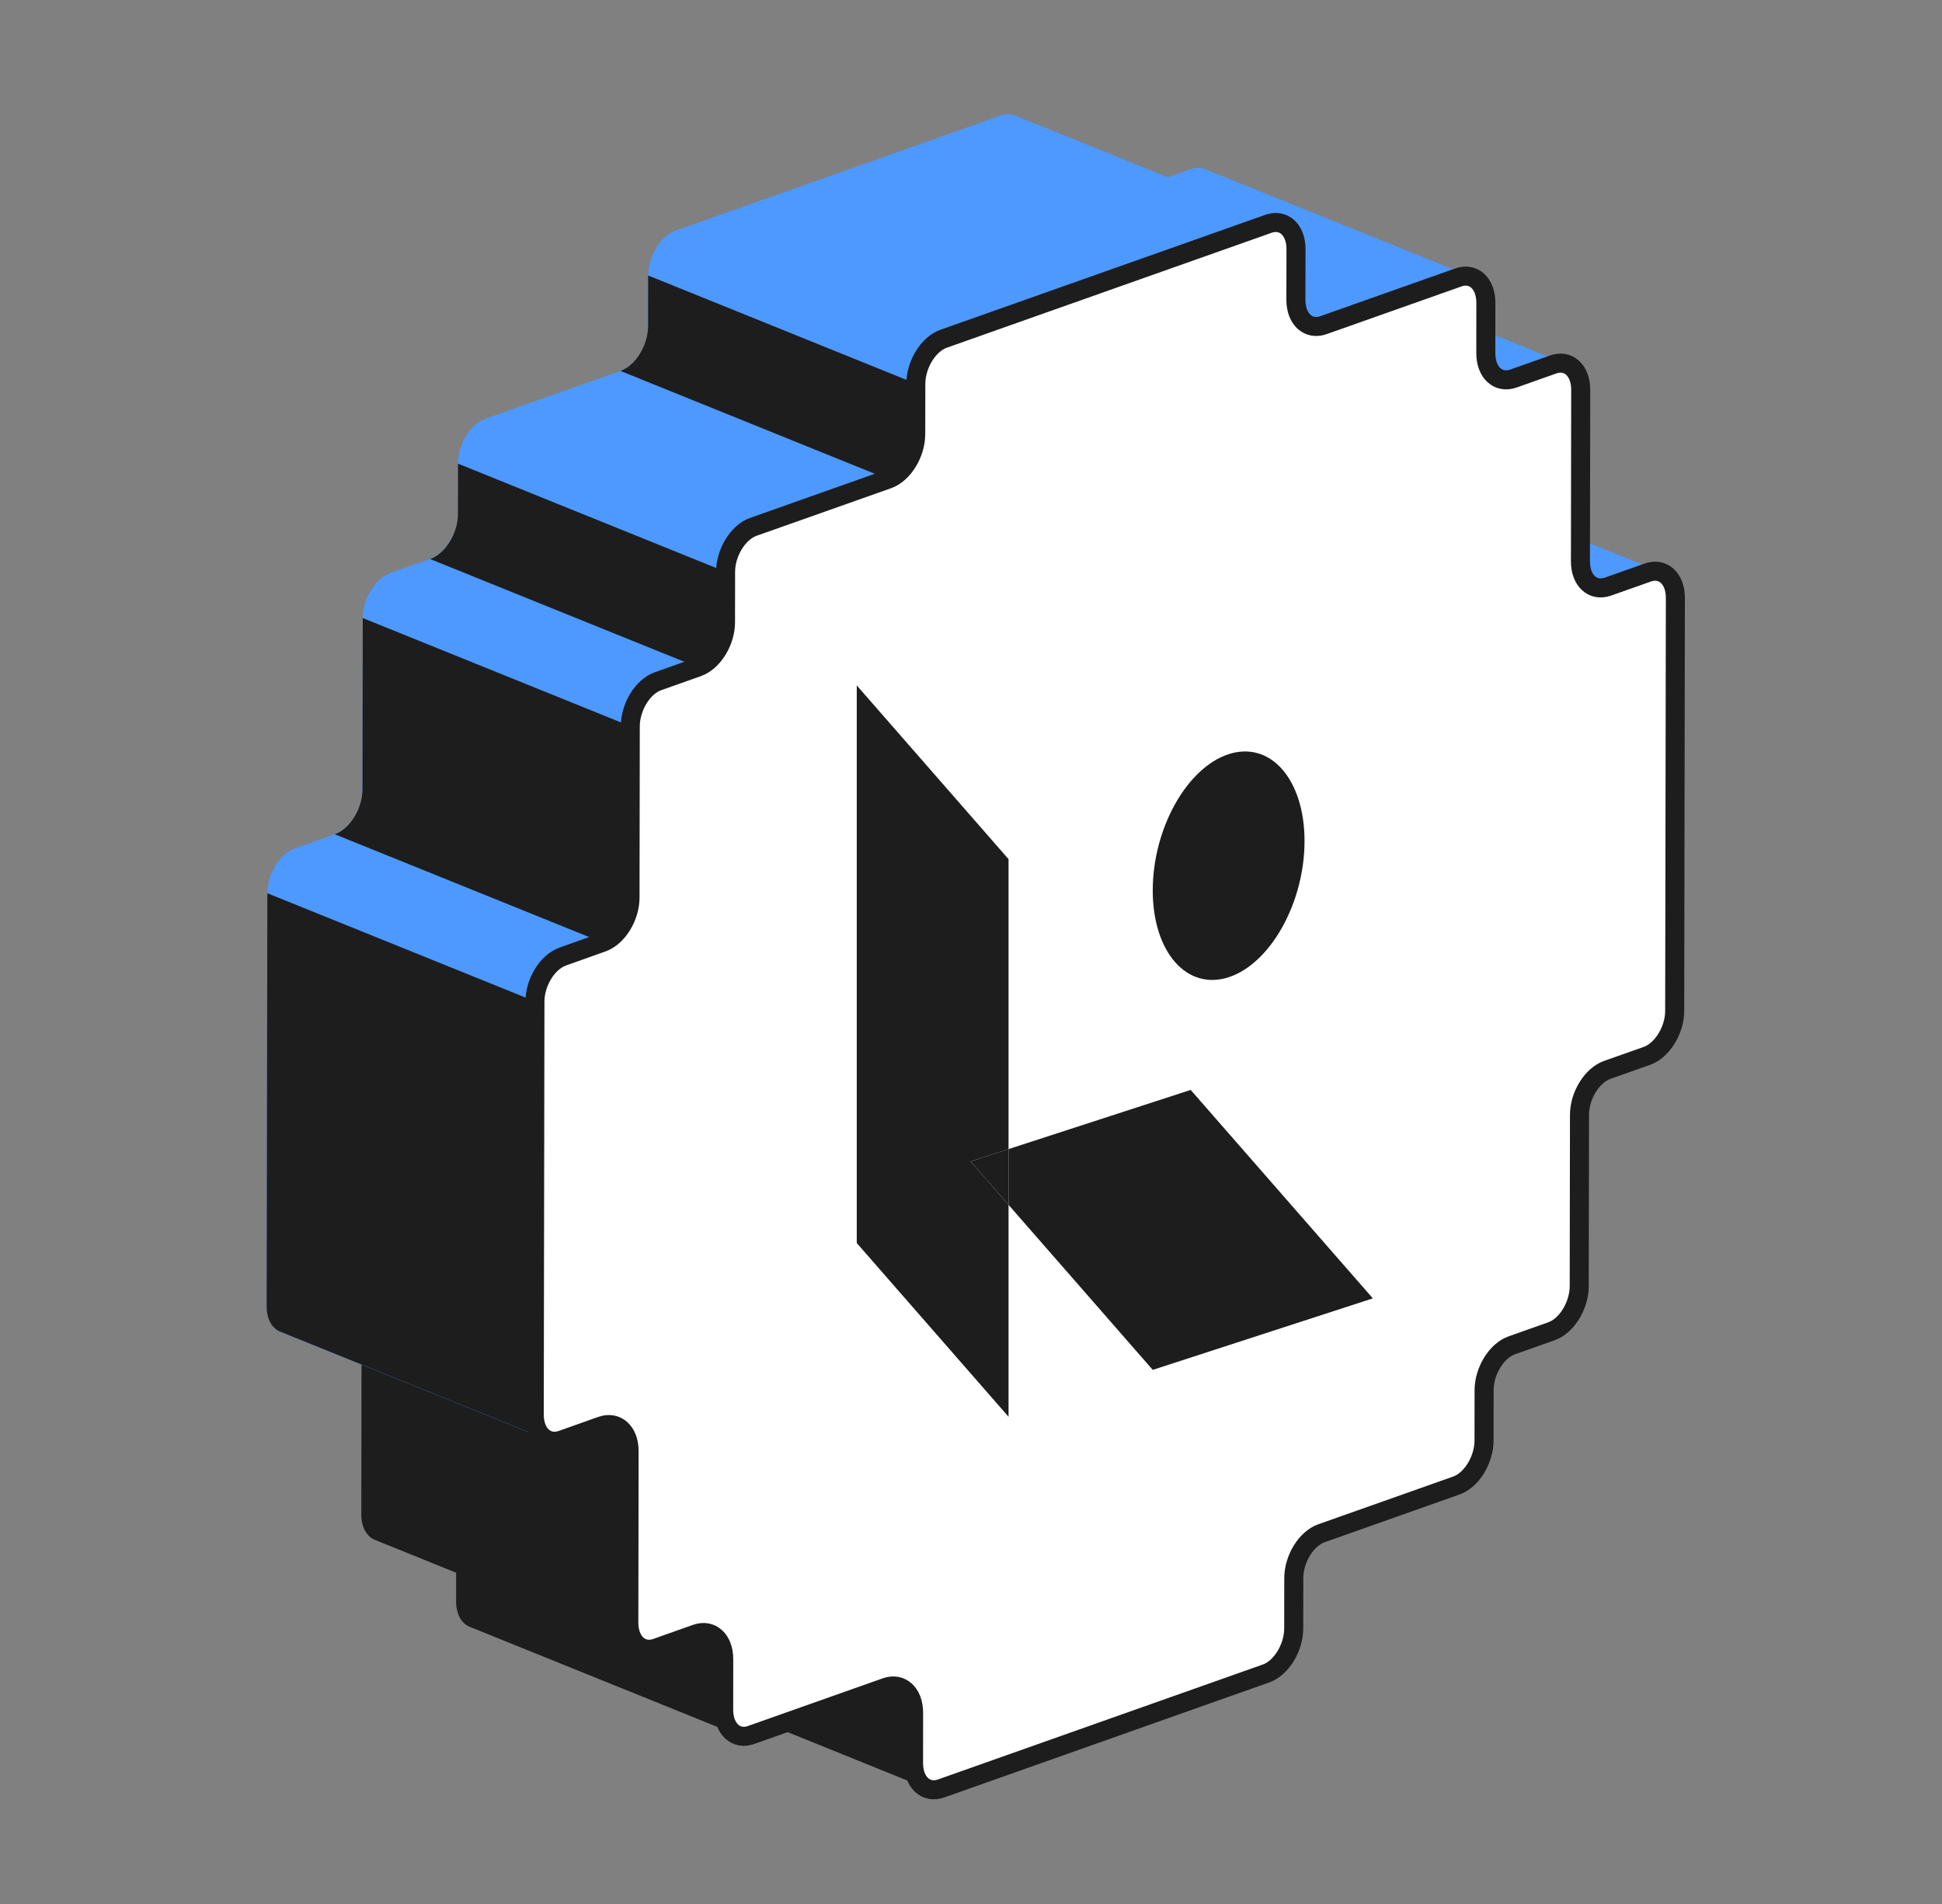<svg width="51" height="50" viewBox="0 0 51 50" fill="none" xmlns="http://www.w3.org/2000/svg">
<rect x="0" y="0" width="51" height="50" fill="#808080" stroke="none"/>
<path d="M35.204 12.563L36.247 12.195C36.382 12.148 36.508 12.15 36.618 12.194L43.647 15.035C43.539 14.991 43.411 14.988 43.275 15.035L42.233 15.403C42.097 15.451 41.971 15.448 41.861 15.404L34.833 12.563C34.941 12.607 35.069 12.61 35.204 12.563Z" fill="#4D99FF"/>
<path d="M32.717 7.101L33.76 6.73C33.894 6.682 34.022 6.685 34.128 6.728L41.157 9.569C41.048 9.525 40.922 9.523 40.789 9.571L39.745 9.941C39.612 9.989 39.484 9.986 39.376 9.942L32.347 7.102C32.455 7.148 32.581 7.148 32.717 7.101Z" fill="#4D99FF"/>
<path d="M16.61 41.469L23.638 44.309C23.851 44.395 23.993 44.641 23.994 44.975L23.992 46.301C23.992 46.638 24.135 46.882 24.348 46.968L17.319 44.127C17.107 44.041 16.964 43.796 16.964 43.461L16.965 42.135C16.966 41.798 16.823 41.555 16.61 41.469Z" fill="#1E1D1D"/>
<path d="M11.624 40.062L18.653 42.903C18.866 42.989 19.008 43.234 19.009 43.569L19.007 44.895C19.006 45.232 19.15 45.475 19.362 45.561L12.334 42.721C12.121 42.635 11.979 42.389 11.978 42.055L11.98 40.729C11.98 40.392 11.837 40.148 11.624 40.062Z" fill="#1E1D1D"/>
<path d="M27.731 5.694L31.273 4.441C31.407 4.393 31.534 4.396 31.643 4.44L38.671 7.28C38.563 7.236 38.437 7.234 38.301 7.281L34.76 8.534C34.626 8.582 34.5 8.58 34.392 8.536L27.363 5.696C27.472 5.74 27.598 5.742 27.731 5.694Z" fill="#4D99FF"/>
<path d="M9.139 34.602L16.168 37.442C16.38 37.528 16.523 37.773 16.523 38.108L16.516 42.607C16.515 42.946 16.659 43.192 16.872 43.278L9.844 40.438C9.631 40.352 9.488 40.106 9.488 39.767L9.495 35.268C9.495 34.931 9.352 34.688 9.139 34.602Z" fill="#1E1D1D"/>
<path d="M7.02 23.457C7.02 22.95 7.348 22.419 7.748 22.279L8.791 21.908C9.191 21.768 9.517 21.235 9.519 20.73L9.526 16.231C9.528 15.721 9.855 15.191 10.253 15.048L11.296 14.678C11.697 14.535 12.025 14.004 12.027 13.498L12.028 12.172C12.028 11.666 12.357 11.134 12.756 10.994L16.295 9.742C16.694 9.602 17.02 9.069 17.022 8.559L17.023 7.235C17.025 6.725 17.352 6.195 17.752 6.053L26.284 3.034C26.417 2.986 26.545 2.989 26.651 3.032L33.68 5.873C33.572 5.829 33.446 5.827 33.312 5.875L24.78 8.893C24.38 9.035 24.052 9.567 24.051 10.075L24.05 11.399C24.049 11.909 23.721 12.439 23.323 12.582L19.784 13.834C19.385 13.975 19.059 14.507 19.057 15.012L19.055 16.338C19.055 16.845 18.727 17.377 18.325 17.518L17.282 17.888C16.882 18.028 16.556 18.561 16.554 19.071L16.547 23.57C16.547 24.076 16.219 24.608 15.82 24.748L14.776 25.119C14.377 25.259 14.051 25.791 14.049 26.297L14.03 37.142C14.029 37.481 14.174 37.727 14.386 37.813L7.358 34.973C7.145 34.887 7.003 34.641 7.001 34.304L7.02 23.459L7.02 23.457Z" fill="#4D99FF"/>
<path d="M14.387 37.814C14.174 37.728 14.032 37.482 14.031 37.143L14.049 26.297L7.021 23.457L7.002 34.303C7.001 34.641 7.145 34.885 7.359 34.971L14.388 37.812L14.387 37.814Z" fill="#1E1D1D"/>
<path d="M16.293 9.741C16.692 9.601 17.019 9.068 17.02 8.558L17.021 7.234L24.05 10.075L24.049 11.399C24.047 11.909 23.72 12.439 23.321 12.582L16.293 9.741Z" fill="#1E1D1D"/>
<path d="M11.296 14.681C11.696 14.539 12.024 14.007 12.026 13.502L12.028 12.176L19.056 15.016L19.054 16.342C19.054 16.848 18.726 17.38 18.324 17.521L11.296 14.681Z" fill="#1E1D1D"/>
<path d="M8.791 21.908C9.191 21.768 9.517 21.235 9.519 20.73L9.526 16.23L16.554 19.071L16.547 23.57C16.547 24.076 16.219 24.608 15.82 24.748L8.791 21.908Z" fill="#1E1D1D"/>
<path d="M14.776 25.122C14.376 25.262 14.05 25.794 14.048 26.3L14.03 37.145C14.029 37.655 14.355 37.954 14.754 37.814L15.797 37.444C16.197 37.304 16.523 37.603 16.521 38.108L16.514 42.607C16.512 43.117 16.84 43.417 17.238 43.276L18.281 42.906C18.681 42.764 19.009 43.064 19.006 43.571L19.005 44.897C19.004 45.405 19.33 45.704 19.728 45.561L23.267 44.309C23.666 44.169 23.992 44.468 23.992 44.974L23.991 46.3C23.991 46.807 24.316 47.108 24.716 46.966L33.247 43.947C33.647 43.807 33.973 43.274 33.975 42.769L33.977 41.443C33.977 40.936 34.305 40.404 34.704 40.264L38.246 39.011C38.645 38.871 38.971 38.339 38.973 37.833L38.975 36.507C38.975 36.001 39.303 35.469 39.703 35.329L40.746 34.959C41.145 34.818 41.471 34.286 41.473 33.776L41.48 29.276C41.48 28.77 41.808 28.238 42.209 28.096L43.251 27.728C43.651 27.586 43.98 27.054 43.98 26.546L43.998 15.7C43.998 15.194 43.673 14.893 43.273 15.035L42.23 15.404C41.83 15.546 41.502 15.246 41.505 14.739L41.512 10.24C41.514 9.73 41.188 9.43 40.788 9.571L39.745 9.941C39.346 10.081 39.02 9.782 39.02 9.276L39.021 7.95C39.021 7.444 38.696 7.143 38.298 7.286L34.756 8.539C34.357 8.679 34.031 8.38 34.032 7.87L34.035 6.546C34.037 6.036 33.711 5.737 33.312 5.877L24.78 8.896C24.38 9.038 24.052 9.57 24.051 10.078L24.048 11.402C24.047 11.912 23.719 12.441 23.321 12.584L19.782 13.836C19.383 13.977 19.056 14.509 19.055 15.015L19.053 16.341C19.053 16.847 18.725 17.379 18.323 17.52L17.279 17.89C16.88 18.03 16.554 18.563 16.552 19.073L16.545 23.572C16.545 24.078 16.217 24.61 15.817 24.75L14.774 25.121L14.776 25.122Z" fill="white" stroke="#1E1D1D" stroke-width="0.5" stroke-linecap="round" stroke-linejoin="round"/>
<path d="M34.259 22.087C34.259 23.704 33.366 25.305 32.266 25.663C31.165 26.02 30.273 24.999 30.273 23.382C30.273 21.764 31.165 20.163 32.266 19.805C33.366 19.448 34.259 20.469 34.259 22.087Z" fill="#1E1D1D"/>
<path fill-rule="evenodd" clip-rule="evenodd" d="M26.486 22.562L22.5 18L22.5 32.643L26.486 37.205V31.64L30.273 35.974L36.053 34.096L31.269 28.622L26.486 30.176V22.562ZM26.486 30.176V31.64L25.49 30.5L26.486 30.176Z" fill="#1E1D1D"/>
<path d="M26.486 31.64V30.176L25.49 30.5L26.486 31.64Z" fill="#1E1D1D"/>
</svg>
